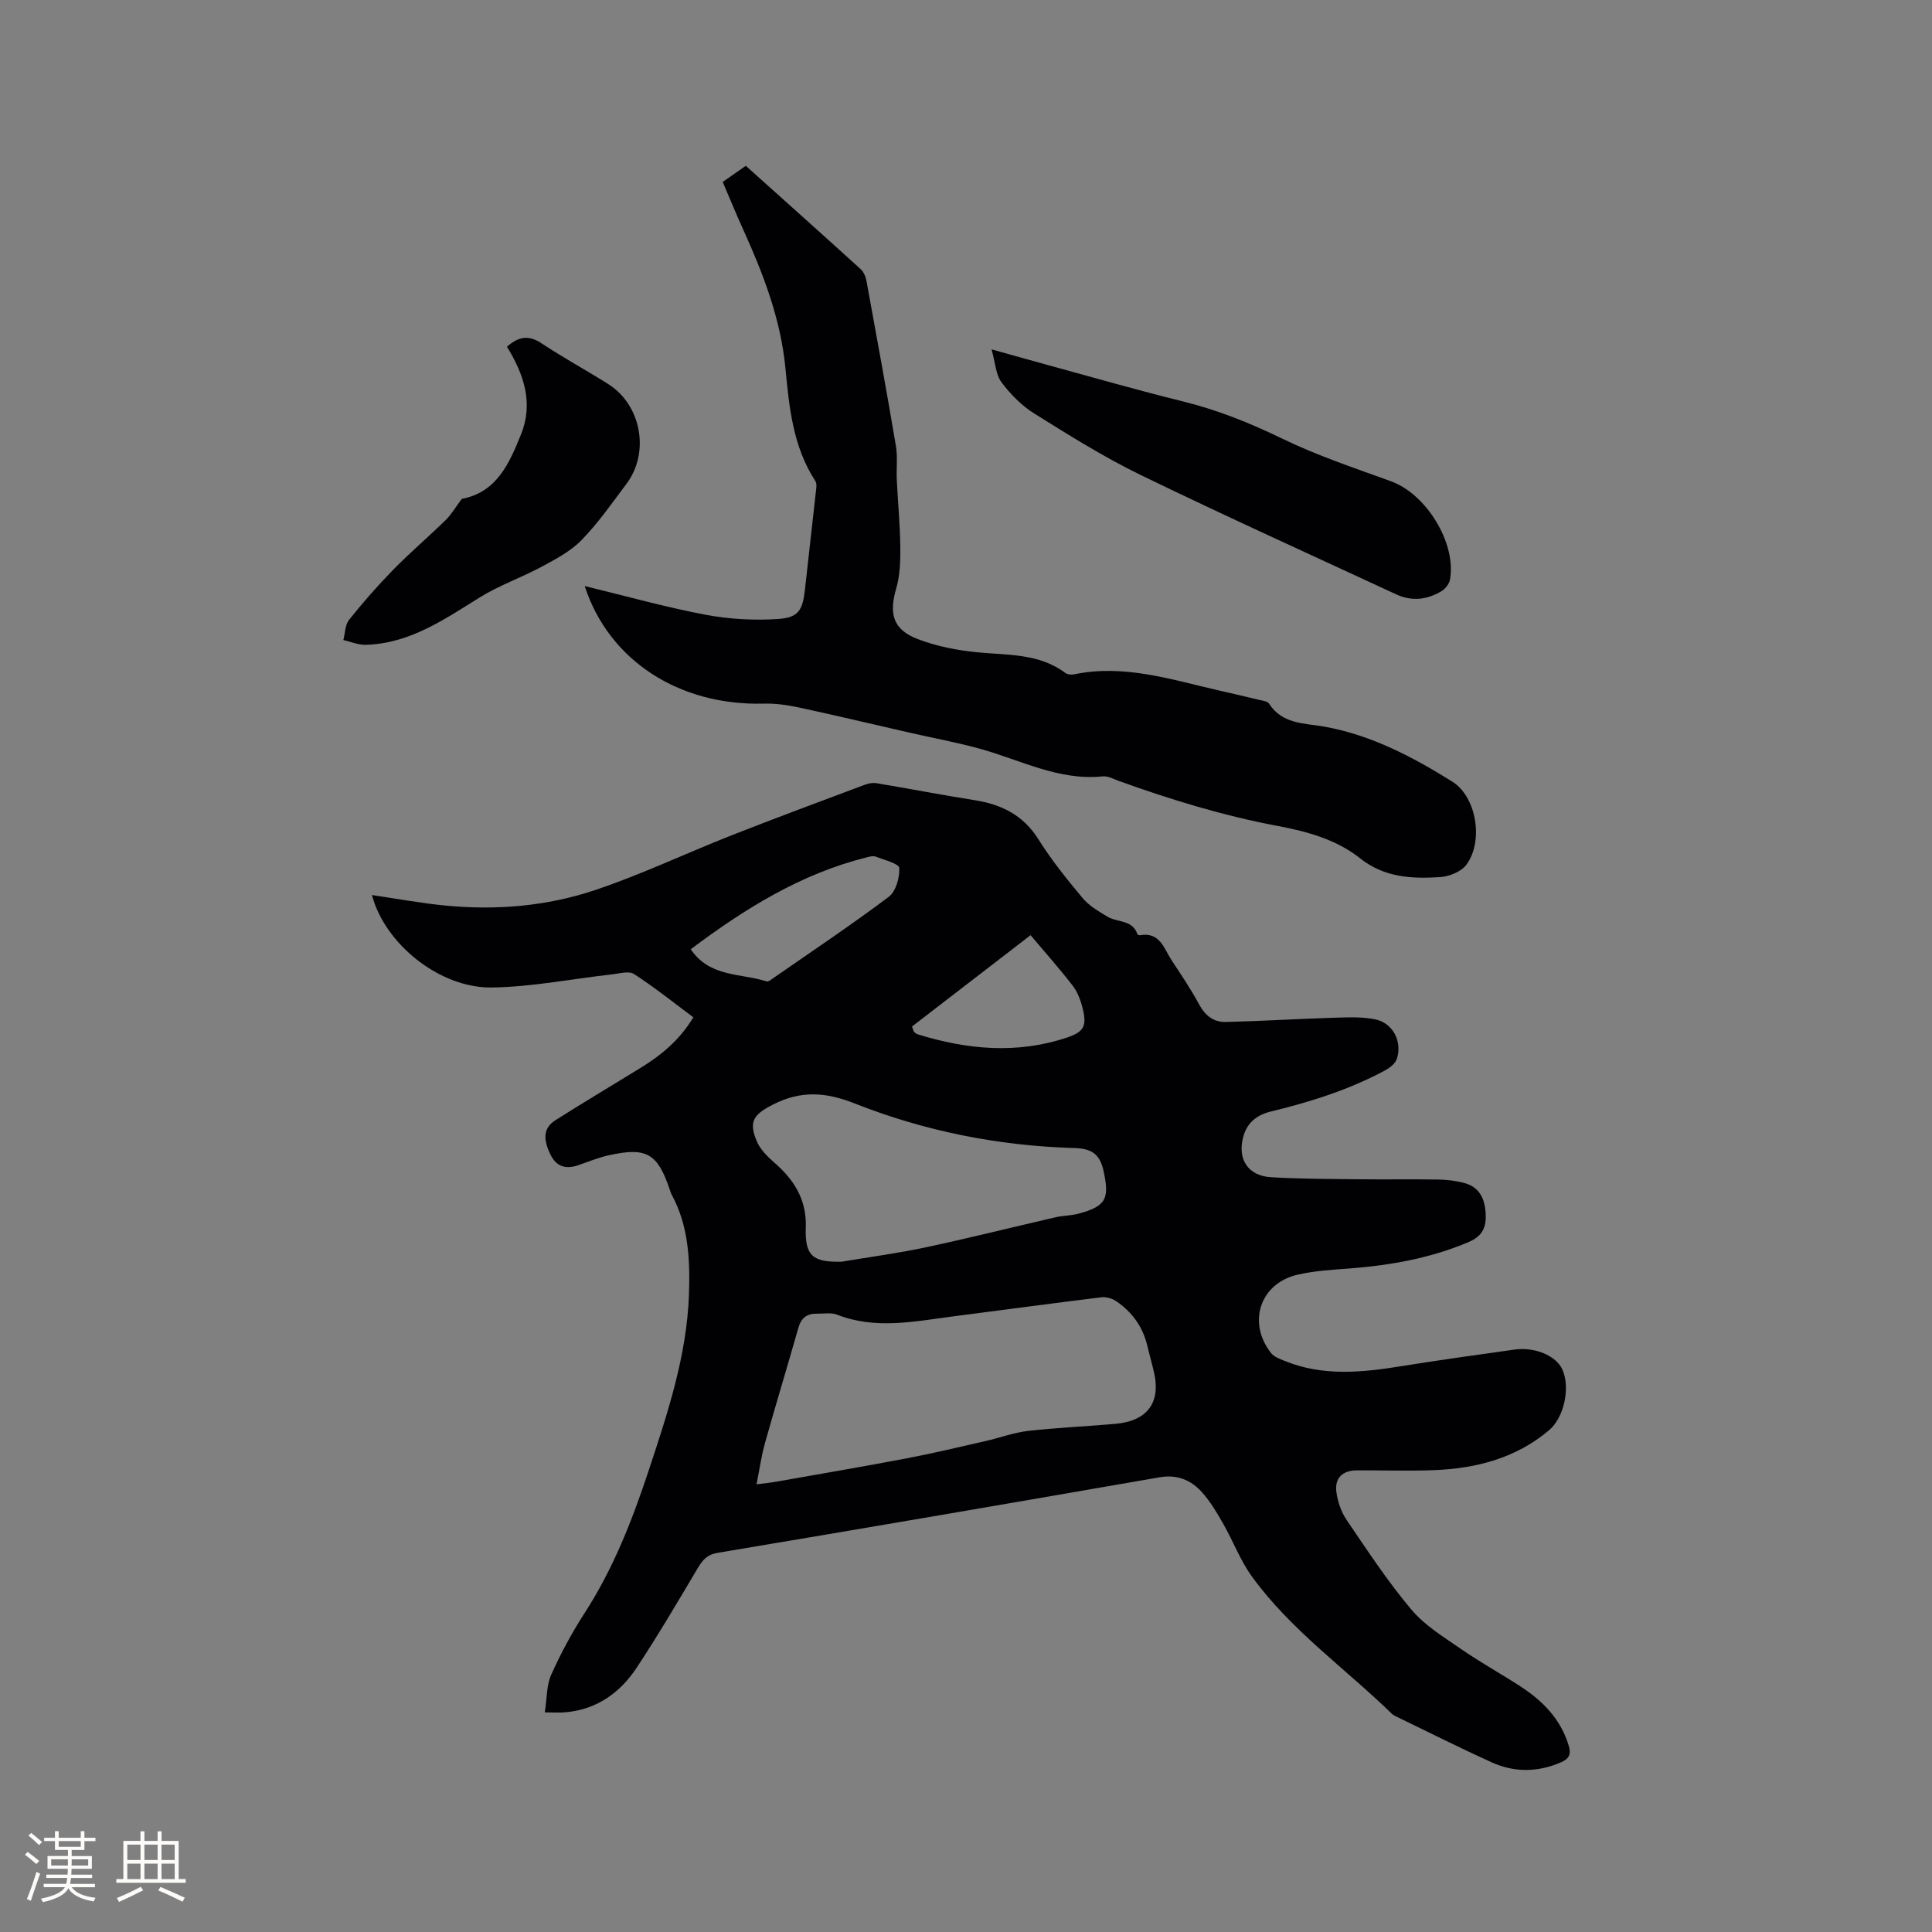 <svg enable-background="new 0 0 400 400" viewBox="0 0 400 400" xmlns="http://www.w3.org/2000/svg"><rect x="0" y="0" width="400" height="400" fill="#808080" stroke="none"/><g fill="#010103"><path d="m112.79 354.53c.47-3 .36-5.65 1.34-7.82 1.98-4.41 4.3-8.72 6.93-12.78 5.93-9.17 9.84-19.2 13.24-29.47 3.93-11.88 7.9-23.82 8.34-36.42.24-6.99-.03-14.18-3.56-20.66-.2-.37-.31-.79-.45-1.19-2.51-7.39-4.78-8.72-12.5-7.02-2.16.47-4.24 1.32-6.33 2.05-2.57.89-4.57.41-5.83-2.17-1.62-3.32-1.43-5.56 1.04-7.13 5.81-3.69 11.73-7.2 17.59-10.81 4.28-2.63 8.1-5.75 10.95-10.49-4.12-3.06-8.06-6.23-12.29-8.96-1.07-.69-3.05-.09-4.6.08-8.29.93-16.57 2.6-24.87 2.71-10.82.14-22.16-9.09-24.78-19.14 5.14.75 10.12 1.68 15.13 2.17 10.54 1.03 21.05.16 31.04-3.19 9.6-3.22 18.8-7.61 28.24-11.33 9.15-3.6 18.37-7.01 27.58-10.47.76-.28 1.67-.47 2.45-.34 6.77 1.13 13.51 2.44 20.29 3.51 5.58.88 10.09 3.07 13.25 8.1 2.69 4.3 5.91 8.29 9.17 12.19 1.33 1.6 3.3 2.73 5.13 3.84 2.04 1.23 5.17.58 6.19 3.61.04.13.38.26.55.23 4.14-.74 4.94 2.76 6.54 5.18 1.98 3.01 4.01 6.01 5.71 9.17 1.25 2.32 3.04 3.67 5.5 3.61 7.38-.18 14.75-.64 22.12-.87 2.94-.09 5.96-.25 8.8.32 3.67.74 5.66 4.57 4.51 8.17-.32.99-1.51 1.91-2.53 2.45-7.42 3.97-15.38 6.49-23.53 8.46-2.88.7-4.96 2.26-5.76 5.28-1.22 4.57.96 8.05 5.77 8.33 6.24.37 12.5.36 18.75.43 5.29.06 10.59-.04 15.88.05 1.78.03 3.6.25 5.32.7 3.09.81 4.26 3.09 4.47 6.17.2 2.94-.58 4.84-3.57 6.1-7.93 3.35-16.2 4.8-24.7 5.45-3.58.27-7.22.48-10.7 1.29-7.76 1.82-10.41 9.94-5.43 16.24.6.76 1.73 1.17 2.69 1.56 8 3.3 16.18 2.44 24.41 1.11 7.74-1.25 15.5-2.32 23.26-3.41 4.26-.6 8.62 1.26 9.92 4.1 1.69 3.7.41 9.93-2.74 12.59-6.88 5.81-15.1 7.93-23.86 8.27-5.29.2-10.6.02-15.91.04-2.96.01-4.64 1.54-4.27 4.46.26 2.02 1.01 4.18 2.15 5.85 4.29 6.31 8.5 12.73 13.4 18.54 2.8 3.32 6.77 5.72 10.41 8.24 3.92 2.71 8.11 5.01 12.11 7.61 4.63 3.01 8.37 6.76 10.03 12.28.55 1.83.08 2.73-1.56 3.45-4.85 2.12-9.74 2.15-14.49-.02-6.55-2.98-12.98-6.22-19.46-9.35-.38-.18-.79-.37-1.08-.65-9.72-9.44-20.97-17.35-29.01-28.45-2.39-3.31-3.86-7.27-5.9-10.85-1.3-2.28-2.66-4.61-4.4-6.55-2.27-2.54-5.13-3.76-8.82-3.12-30.47 5.3-60.95 10.53-91.45 15.63-2.25.38-3.16 1.51-4.18 3.23-4.11 6.92-8.19 13.86-12.62 20.57-3.4 5.13-8.17 8.59-14.55 9.2-1.22.14-2.46.04-4.47.04zm43.84-47.22c1.79-.23 2.82-.32 3.84-.5 9.07-1.6 18.16-3.15 27.21-4.87 5.49-1.04 10.93-2.35 16.38-3.59 2.95-.67 5.84-1.76 8.83-2.1 6-.68 12.04-.92 18.06-1.46 6.6-.59 9.41-4.41 7.98-10.65-.43-1.86-.96-3.69-1.4-5.54-.92-3.9-3.14-6.94-6.38-9.17-.85-.59-2.13-.97-3.14-.84-10.2 1.25-20.38 2.63-30.57 3.94-8.06 1.04-16.13 2.8-24.17-.35-1.2-.47-2.72-.16-4.09-.2-2.07-.05-3.3.86-3.89 2.94-2.25 7.94-4.66 15.83-6.89 23.78-.75 2.62-1.11 5.34-1.77 8.61zm17.63-46.09c5.84-.98 11.72-1.76 17.5-2.99 8.98-1.92 17.89-4.16 26.84-6.22 1.54-.35 3.17-.32 4.69-.73 5.78-1.55 6.44-3.15 5.18-8.88-.79-3.62-2.62-4.61-6.06-4.71-15.7-.46-30.96-3.49-45.53-9.26-5.94-2.35-11.11-2.67-16.82.25-4.02 2.05-5.15 3.49-3.34 7.68.71 1.65 2.17 3.1 3.57 4.32 4.12 3.58 6.74 7.69 6.54 13.45-.21 5.89 1.45 7.24 7.43 7.09zm-31.25-64.69c3.93 5.84 10.38 4.94 15.72 6.66.35.11.95-.39 1.38-.69 8-5.55 16.1-10.97 23.88-16.81 1.49-1.12 2.31-4 2.19-5.99-.06-.9-3.16-1.68-4.93-2.36-.52-.2-1.26.03-1.87.18-13.62 3.41-25.21 10.64-36.37 19.01zm70.36-2.91c-8.53 6.57-16.6 12.79-24.55 18.91.27.71.29.96.42 1.09.22.22.48.44.77.53 10.21 3.16 20.5 4.12 30.83.69 3.66-1.22 4.23-2.45 3.27-6.23-.4-1.6-1.05-3.28-2.04-4.56-2.7-3.5-5.65-6.81-8.7-10.43z"/><path d="m121.06 121.34c8.68 2.1 16.73 4.37 24.92 5.92 4.91.93 10.07 1.22 15.06.9 4.34-.29 5.15-1.84 5.63-6.22.72-6.64 1.5-13.27 2.22-19.9.09-.82.3-1.86-.08-2.45-4.66-7.13-5.42-15.31-6.2-23.41-.99-10.2-4.6-19.51-8.76-28.7-1.44-3.17-2.76-6.4-4.22-9.81 1.45-1.01 2.81-1.96 4.78-3.34 7.96 7.14 15.92 14.25 23.82 21.43.63.58 1.02 1.61 1.18 2.49 2.08 11.35 4.16 22.71 6.08 34.09.38 2.27.07 4.65.18 6.97.22 4.63.67 9.25.73 13.88.03 2.89-.05 5.91-.85 8.65-1.53 5.25-.68 8.51 4.47 10.48 3.89 1.49 8.14 2.32 12.3 2.73 6.3.62 12.75.18 18.22 4.26.44.33 1.24.43 1.81.31 10.37-2.17 20.13 1.08 30 3.33 2.79.63 5.57 1.28 8.35 1.95.71.17 1.72.28 2.04.77 2.76 4.33 7.41 4.03 11.56 4.79 9.68 1.76 18.19 6.26 26.36 11.35 5.05 3.14 6.54 12.35 2.95 17.21-1.07 1.46-3.58 2.46-5.5 2.58-5.81.36-11.49.1-16.51-3.89-4.89-3.89-10.93-5.55-17-6.69-11.28-2.12-22.18-5.45-32.95-9.33-1.09-.39-2.26-1.06-3.33-.95-9.16.94-17.07-3.42-25.47-5.73-4.77-1.31-9.65-2.21-14.48-3.31-7.7-1.76-15.37-3.59-23.09-5.25-2.34-.5-4.79-.84-7.18-.77-17.57.45-32.07-8.99-37.04-24.34z"/><path d="m205.29 72.33c4.61 1.29 8.14 2.29 11.69 3.26 9.29 2.53 18.55 5.21 27.9 7.51 7.24 1.78 14 4.51 20.71 7.77 7.2 3.49 14.87 6.03 22.42 8.78 7.28 2.65 13.53 12.75 12.2 20.33-.15.88-.94 1.9-1.72 2.38-2.97 1.82-6.18 2.2-9.41.7-17.66-8.19-35.41-16.22-52.92-24.72-7.6-3.69-14.81-8.22-21.99-12.7-2.62-1.63-4.95-4-6.81-6.48-1.2-1.59-1.27-3.99-2.07-6.83z"/><path d="m95.6 103.29c7.27-1.36 9.86-7.38 12.28-13.38 2.61-6.49.57-12.45-2.92-18.12 2.35-2.1 4.46-2.5 7.14-.72 4.5 2.98 9.26 5.57 13.83 8.45 6.84 4.31 8.65 14.14 3.79 20.63-2.99 3.99-5.86 8.12-9.32 11.67-2.27 2.33-5.37 3.96-8.29 5.53-4.15 2.24-8.7 3.81-12.69 6.28-7.41 4.59-14.56 9.62-23.71 9.87-1.53.04-3.08-.64-4.62-.99.37-1.41.35-3.14 1.18-4.18 2.87-3.6 5.92-7.08 9.14-10.37 3.48-3.56 7.29-6.79 10.85-10.28 1.21-1.18 2.09-2.72 3.34-4.39z"/></g><path d="m5.17 384 .55-.58c.85.61 1.65 1.24 2.4 1.87l-.59.64c-.83-.73-1.62-1.38-2.36-1.93m1.22 9.53-.82-.34c.71-1.76 1.37-3.64 1.98-5.63.24.13.5.25.76.36-.6 1.67-1.24 3.54-1.92 5.61m-.5-13.5.57-.54c.56.44 1.31 1.06 2.26 1.87l-.64.64c-.68-.66-1.41-1.32-2.19-1.97m3.25.46h2.24v-1.36h.77v1.36h4.57v-1.36h.76v1.36h2.28v.69h-2.28v1.84h-2.64v1.26h4.18v2.64h-4.21c0 .45-.02.86-.05 1.21h4.32v.69h-4.38c-.04.34-.1.75-.19 1.22h5.15v.69h-4.82c.87 1.19 2.51 1.92 4.93 2.19-.17.31-.3.57-.37.76-2.77-.49-4.52-1.41-5.26-2.76-.56 1.26-2.3 2.23-5.24 2.9-.12-.24-.26-.48-.43-.72 2.73-.55 4.38-1.34 4.96-2.38h-4.38v-.69h4.65c.1-.38.17-.79.21-1.22h-4.32v-.69h4.4c.03-.34.05-.75.05-1.21h-4.2v-2.64h4.23v-1.26h-2.69v-1.84h-2.24zm1.46 4.46v1.29h3.45c.01-.4.02-.57.01-.53v-.32-.45h-3.46zm1.55-2.59h4.57v-1.19h-4.57zm6.11 2.59h-3.42v.77c-.01.19-.01.37-.02.53h3.44z" fill="#fcfbfa"/><path d="m32.63 379.16h.82v1.98h3.54v7.89h1.46v.78h-14.37v-.78h1.46v-7.89h3.54v-1.98h.82v1.98h2.73zm-3.49 11.48.5.73c-1.61.82-3.28 1.63-5 2.41-.13-.27-.28-.55-.44-.82 1.75-.72 3.4-1.49 4.94-2.32m-2.78-5.55h2.73v-3.18h-2.73zm0 3.95h2.73v-3.2h-2.73zm3.54-3.95h2.73v-3.18h-2.73zm0 3.95h2.73v-3.2h-2.73zm7.89 4.68c-1.84-.92-3.51-1.7-5.02-2.32l.45-.73c1.89.8 3.57 1.55 5.04 2.23zm-1.62-11.81h-2.73v3.18h2.73zm-2.73 7.13h2.73v-3.2h-2.73z" fill="#fcfbfa"/></svg>